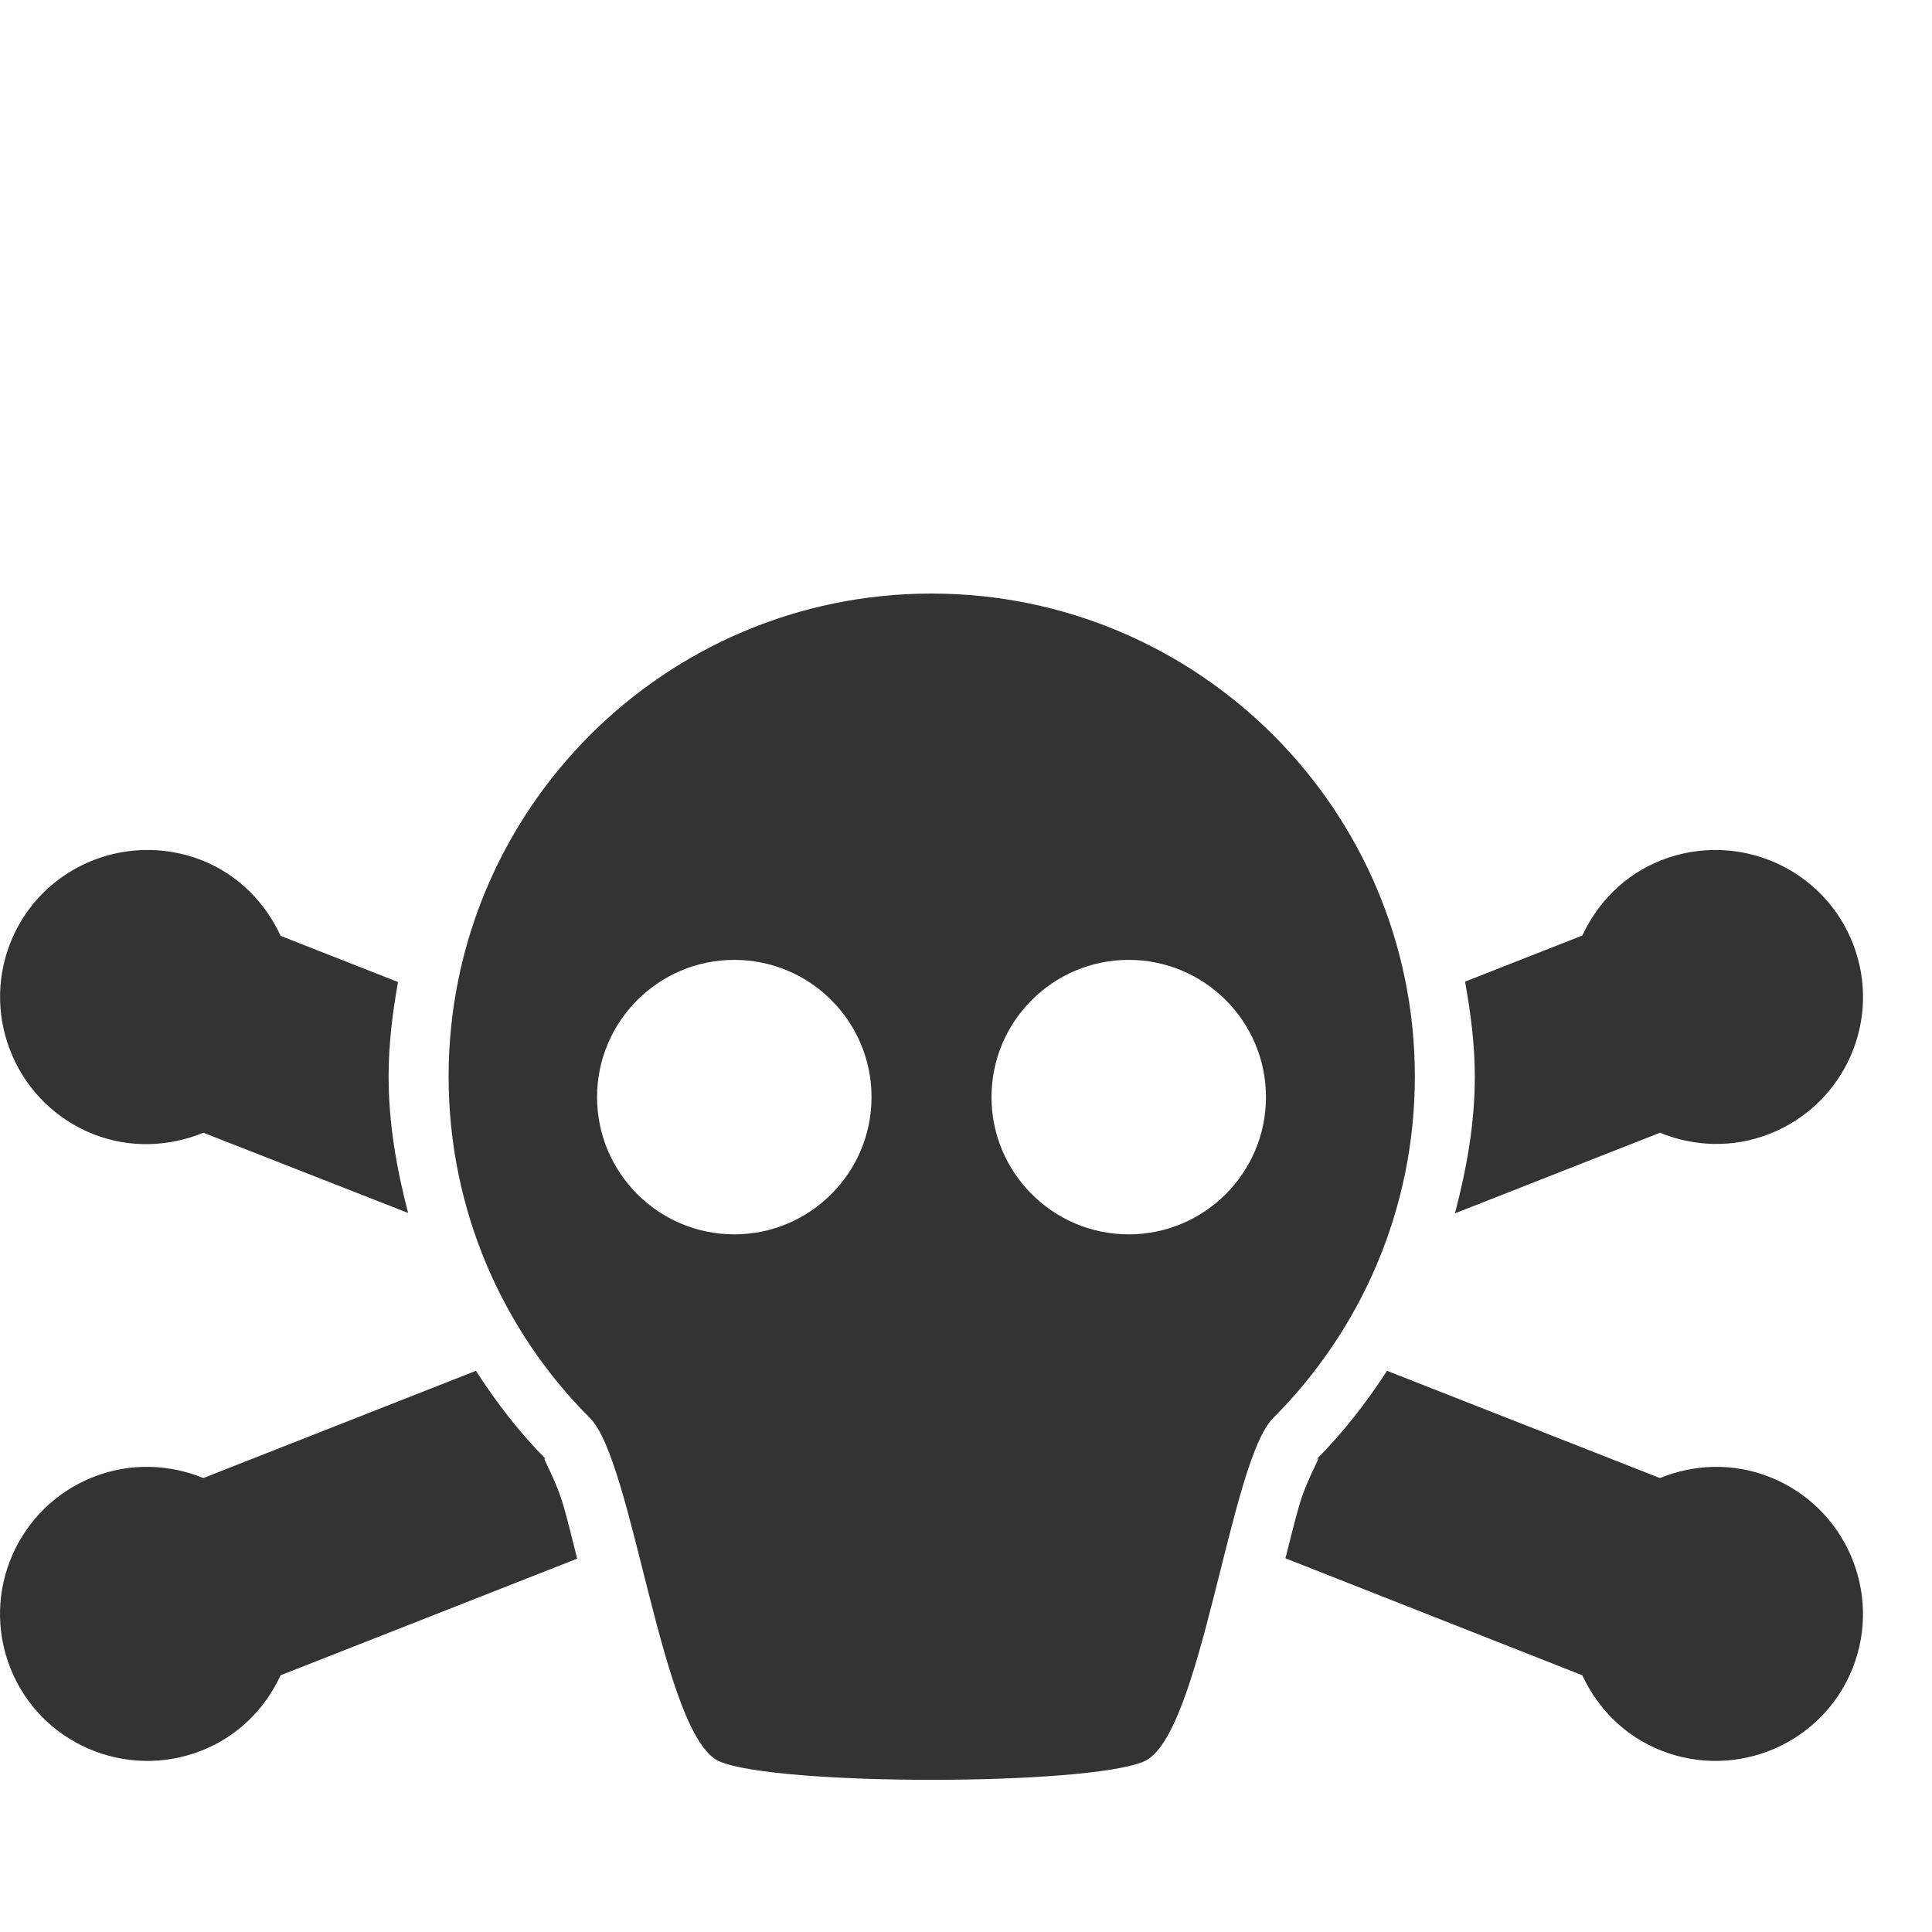 <?xml version="1.0" encoding="UTF-8" standalone="no"?>
<!-- Created with Inkscape (http://www.inkscape.org/) -->

<svg
   xmlns:dc="http://purl.org/dc/elements/1.1/"
   xmlns:cc="http://creativecommons.org/ns#"
   xmlns:rdf="http://www.w3.org/1999/02/22-rdf-syntax-ns#"
   xmlns:svg="http://www.w3.org/2000/svg"
   xmlns="http://www.w3.org/2000/svg"
   xmlns:sodipodi="http://sodipodi.sourceforge.net/DTD/sodipodi-0.dtd"
   xmlns:inkscape="http://www.inkscape.org/namespaces/inkscape"
   width="300"
   height="300"
   viewBox="0 0 300 300"
   id="svg3494"
   version="1.1"
   inkscape:version="0.48.5 r10040"
   sodipodi:docname="pirate.svg">
  <defs
     id="defs3496">
    <clipPath
       clipPathUnits="userSpaceOnUse"
       id="clipPath3523">
      <path
         d="m 401.185,691.634 a 241.429,177.143 0 1 1 0.669,-0.101"
         sodipodi:open="true"
         sodipodi:end="7.6496175"
         sodipodi:start="1.3692614"
         sodipodi:ry="177.14285"
         sodipodi:rx="241.42857"
         sodipodi:cy="518.07648"
         sodipodi:cx="352.85715"
         sodipodi:type="arc"
         id="path3525"
         style="fill:#ac9d93;fill-opacity:1;stroke:none" />
    </clipPath>
    <clipPath
       clipPathUnits="userSpaceOnUse"
       id="clipPath3762">
      <rect
         style="fill:#ff0000;fill-opacity:1;stroke:none"
         id="rect3764"
         width="148"
         height="100.5"
         x="-48"
         y="485.862" />
    </clipPath>
    <clipPath
       clipPathUnits="userSpaceOnUse"
       id="clipPath3762-3">
      <rect
         style="fill:#ff0000;fill-opacity:1;stroke:none"
         id="rect3764-6"
         width="148"
         height="100.5"
         x="-48"
         y="485.862" />
    </clipPath>
  </defs>
  <sodipodi:namedview
     id="base"
     pagecolor="#ffffff"
     bordercolor="#666666"
     borderopacity="1.0"
     inkscape:pageopacity="0.0"
     inkscape:pageshadow="2"
     inkscape:zoom="2.5517087"
     inkscape:cx="102.00665"
     inkscape:cy="87.696971"
     inkscape:document-units="px"
     inkscape:current-layer="layer1"
     showgrid="false"
     inkscape:window-width="1279"
     inkscape:window-height="1373"
     inkscape:window-x="1246"
     inkscape:window-y="63"
     inkscape:window-maximized="0"
     units="px"
     fit-margin-top="0"
     fit-margin-left="0"
     fit-margin-right="0"
     fit-margin-bottom="0"
     inkscape:showpageshadow="false"
     inkscape:snap-page="true"
     inkscape:snap-nodes="false"
     inkscape:snap-bbox="true" />
  <g
     inkscape:label="Camada 1"
     inkscape:groupmode="layer"
     id="layer1"
     transform="translate(-234.808,-321.824)">
    <path
       id="path15012"
       style="opacity:0.8;color:#000000;fill:#000000"
       inkscape:connector-curvature="0"
       d="m 379.458,413.991 c -41.412,0 -74.989,33.579 -74.989,74.991 0,20.705 8.37,39.462 21.95,53.039 6.788,6.79 11.169,49.532 20.144,53.332 8.975,3.79 56.874,3.79 65.849,0 8.975,-3.8 13.298,-46.542 20.086,-53.332 13.58,-13.577 22.008,-32.334 22.008,-53.039 0,-41.412 -33.635,-74.991 -75.047,-74.991 z m -122.324,39.825 c -8.907,0.214 -17.261,5.626 -20.727,14.438 -4.621,11.748 1.176,25.072 12.925,29.693 5.707,2.243 11.797,1.924 17.06,-0.233 l 31.788,12.458 c -1.773,-6.825 -3.027,-13.826 -3.027,-21.191 0,-5.028 0.605,-9.885 1.457,-14.673 l -18.224,-7.16 c -2.383,-5.166 -6.578,-9.517 -12.286,-11.762 -2.937,-1.154 -5.996,-1.643 -8.965,-1.571 z m 244.649,0 c -2.978,-0.077 -6.027,0.417 -8.982,1.571 -5.701,2.245 -9.889,6.541 -12.286,11.704 l -18.213,7.16 c 0.859,4.807 1.515,9.682 1.515,14.732 0,7.374 -1.291,14.42 -3.085,21.249 l 31.836,-12.516 c 5.282,2.157 11.309,2.418 17.01,0.175 11.751,-4.621 17.545,-17.829 12.937,-29.577 -3.467,-8.812 -11.821,-14.266 -20.733,-14.496 z m -152.953,17.058 c 11.76,0 21.31,9.55 21.31,21.31 0,11.76 -9.55,21.31 -21.31,21.31 -11.76,0 -21.31,-9.55 -21.31,-21.31 0,-11.76 9.55,-21.31 21.31,-21.31 z m 61.248,0 c 11.76,0 21.31,9.55 21.31,21.31 0,11.76 -9.55,21.31 -21.31,21.31 -11.76,0 -21.31,-9.55 -21.31,-21.31 0,-11.76 9.55,-21.31 21.31,-21.31 z m -101.368,63.81 -42.326,16.651 c -5.263,-2.155 -11.353,-2.418 -17.06,-0.175 -11.749,4.621 -17.546,17.887 -12.925,29.635 4.621,11.751 17.944,17.487 29.691,12.868 5.708,-2.245 9.903,-6.539 12.286,-11.702 l 46.054,-18.108 c -0.735,-2.897 -1.51,-6.155 -2.213,-8.5 -1.387,-4.626 -3.849,-8.158 -2.446,-6.755 -4.198,-4.195 -7.828,-8.905 -11.062,-13.915 z m 141.479,0 c -3.251,5.017 -6.92,9.715 -11.12,13.915 1.408,-1.408 -1.063,2.129 -2.446,6.755 -0.696,2.329 -1.482,5.566 -2.213,8.442 l 46.1,18.166 c 2.397,5.163 6.585,9.459 12.286,11.702 11.751,4.619 25.084,-1.117 29.714,-12.868 4.607,-11.748 -1.187,-25.014 -12.937,-29.635 -5.701,-2.243 -11.728,-1.98 -17.01,0.175 L 450.184,534.684 z" />
  </g>
</svg>
